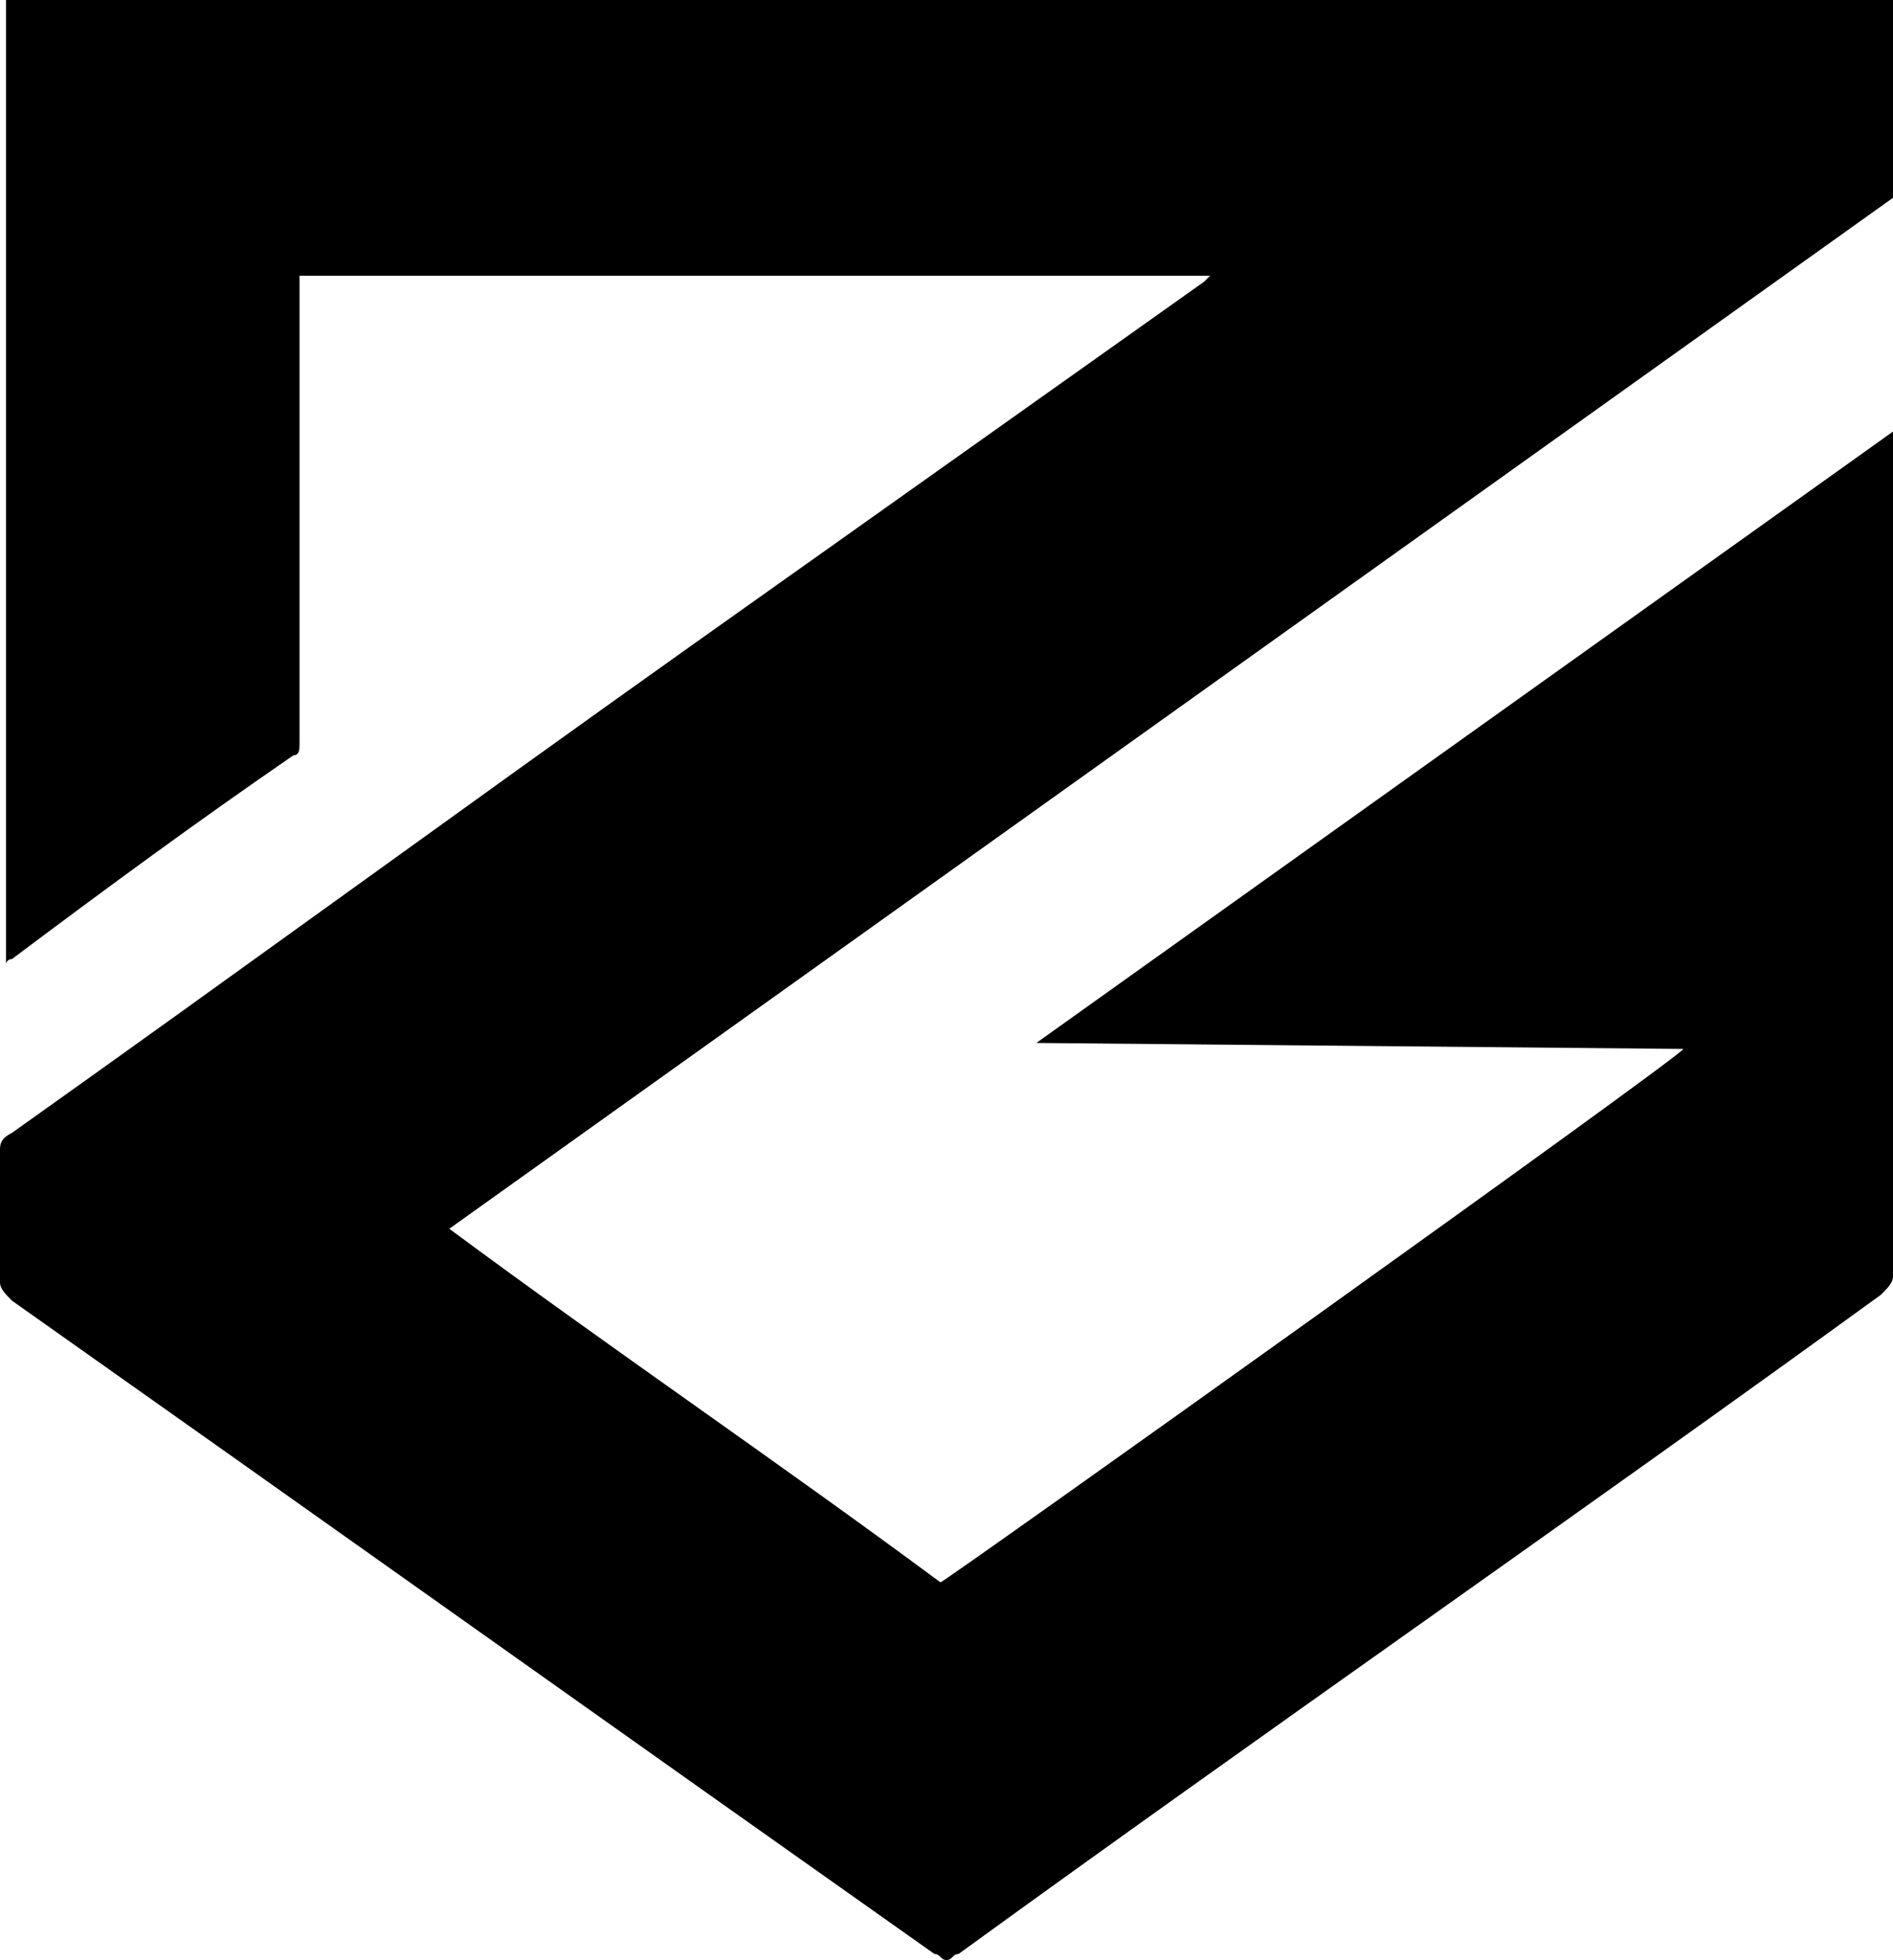 <?xml version="1.0" encoding="utf-8"?>
<!-- Generator: Adobe Illustrator 24.0.1, SVG Export Plug-In . SVG Version: 6.00 Build 0)  -->
<svg version="1.1" id="ZeroG_x5F_logo" xmlns="http://www.w3.org/2000/svg" xmlns:xlink="http://www.w3.org/1999/xlink" x="0px"
	 y="0px" width="31.6px" height="32.7px" viewBox="0 0 31.6 32.7" style="enable-background:new 0 0 31.6 32.7;"
	 xml:space="preserve">
<g id="ZeroG_logo">
	<g>
		<path class="color-primary" d="M17.3,17.4L31.6,7.2c0,0.1,0,0.2,0,0.2c0,1.8,0,3.5,0,5.3c0,2.9,0,5.7,0,8.6c0,0.1-0.1,0.2-0.2,0.3
			c-5.1,3.7-10.3,7.3-15.4,11c-0.1,0-0.1,0.1-0.2,0.1s-0.1-0.1-0.2-0.1C10.5,29,5.3,25.3,0.2,21.7C0.1,21.6,0,21.5,0,21.4
			c0-0.7,0-1.5,0-2.2c0-0.1,0-0.2,0.2-0.3c3.8-2.7,7.5-5.4,11.3-8.1l8.6-6.1l0.1-0.1l0,0l0,0h-15H5c0,0.1,0,0.2,0,0.2
			c0,2.5,0,5,0,7.5v0.1c0,0.1,0,0.2-0.1,0.2c-1.6,1.1-3.1,2.2-4.7,3.4c0,0-0.1,0-0.1,0.1l0,0l0,0V16c0-5.3,0-10.6,0-15.9
			c0,0,0,0,0-0.1h31.5v3.3L7.5,20.5c2.7,2,5.5,3.9,8.2,5.9c0.2-0.1,12.4-8.8,12.4-8.9L17.3,17.4L17.3,17.4z"/>
	</g>
</g>
</svg>
